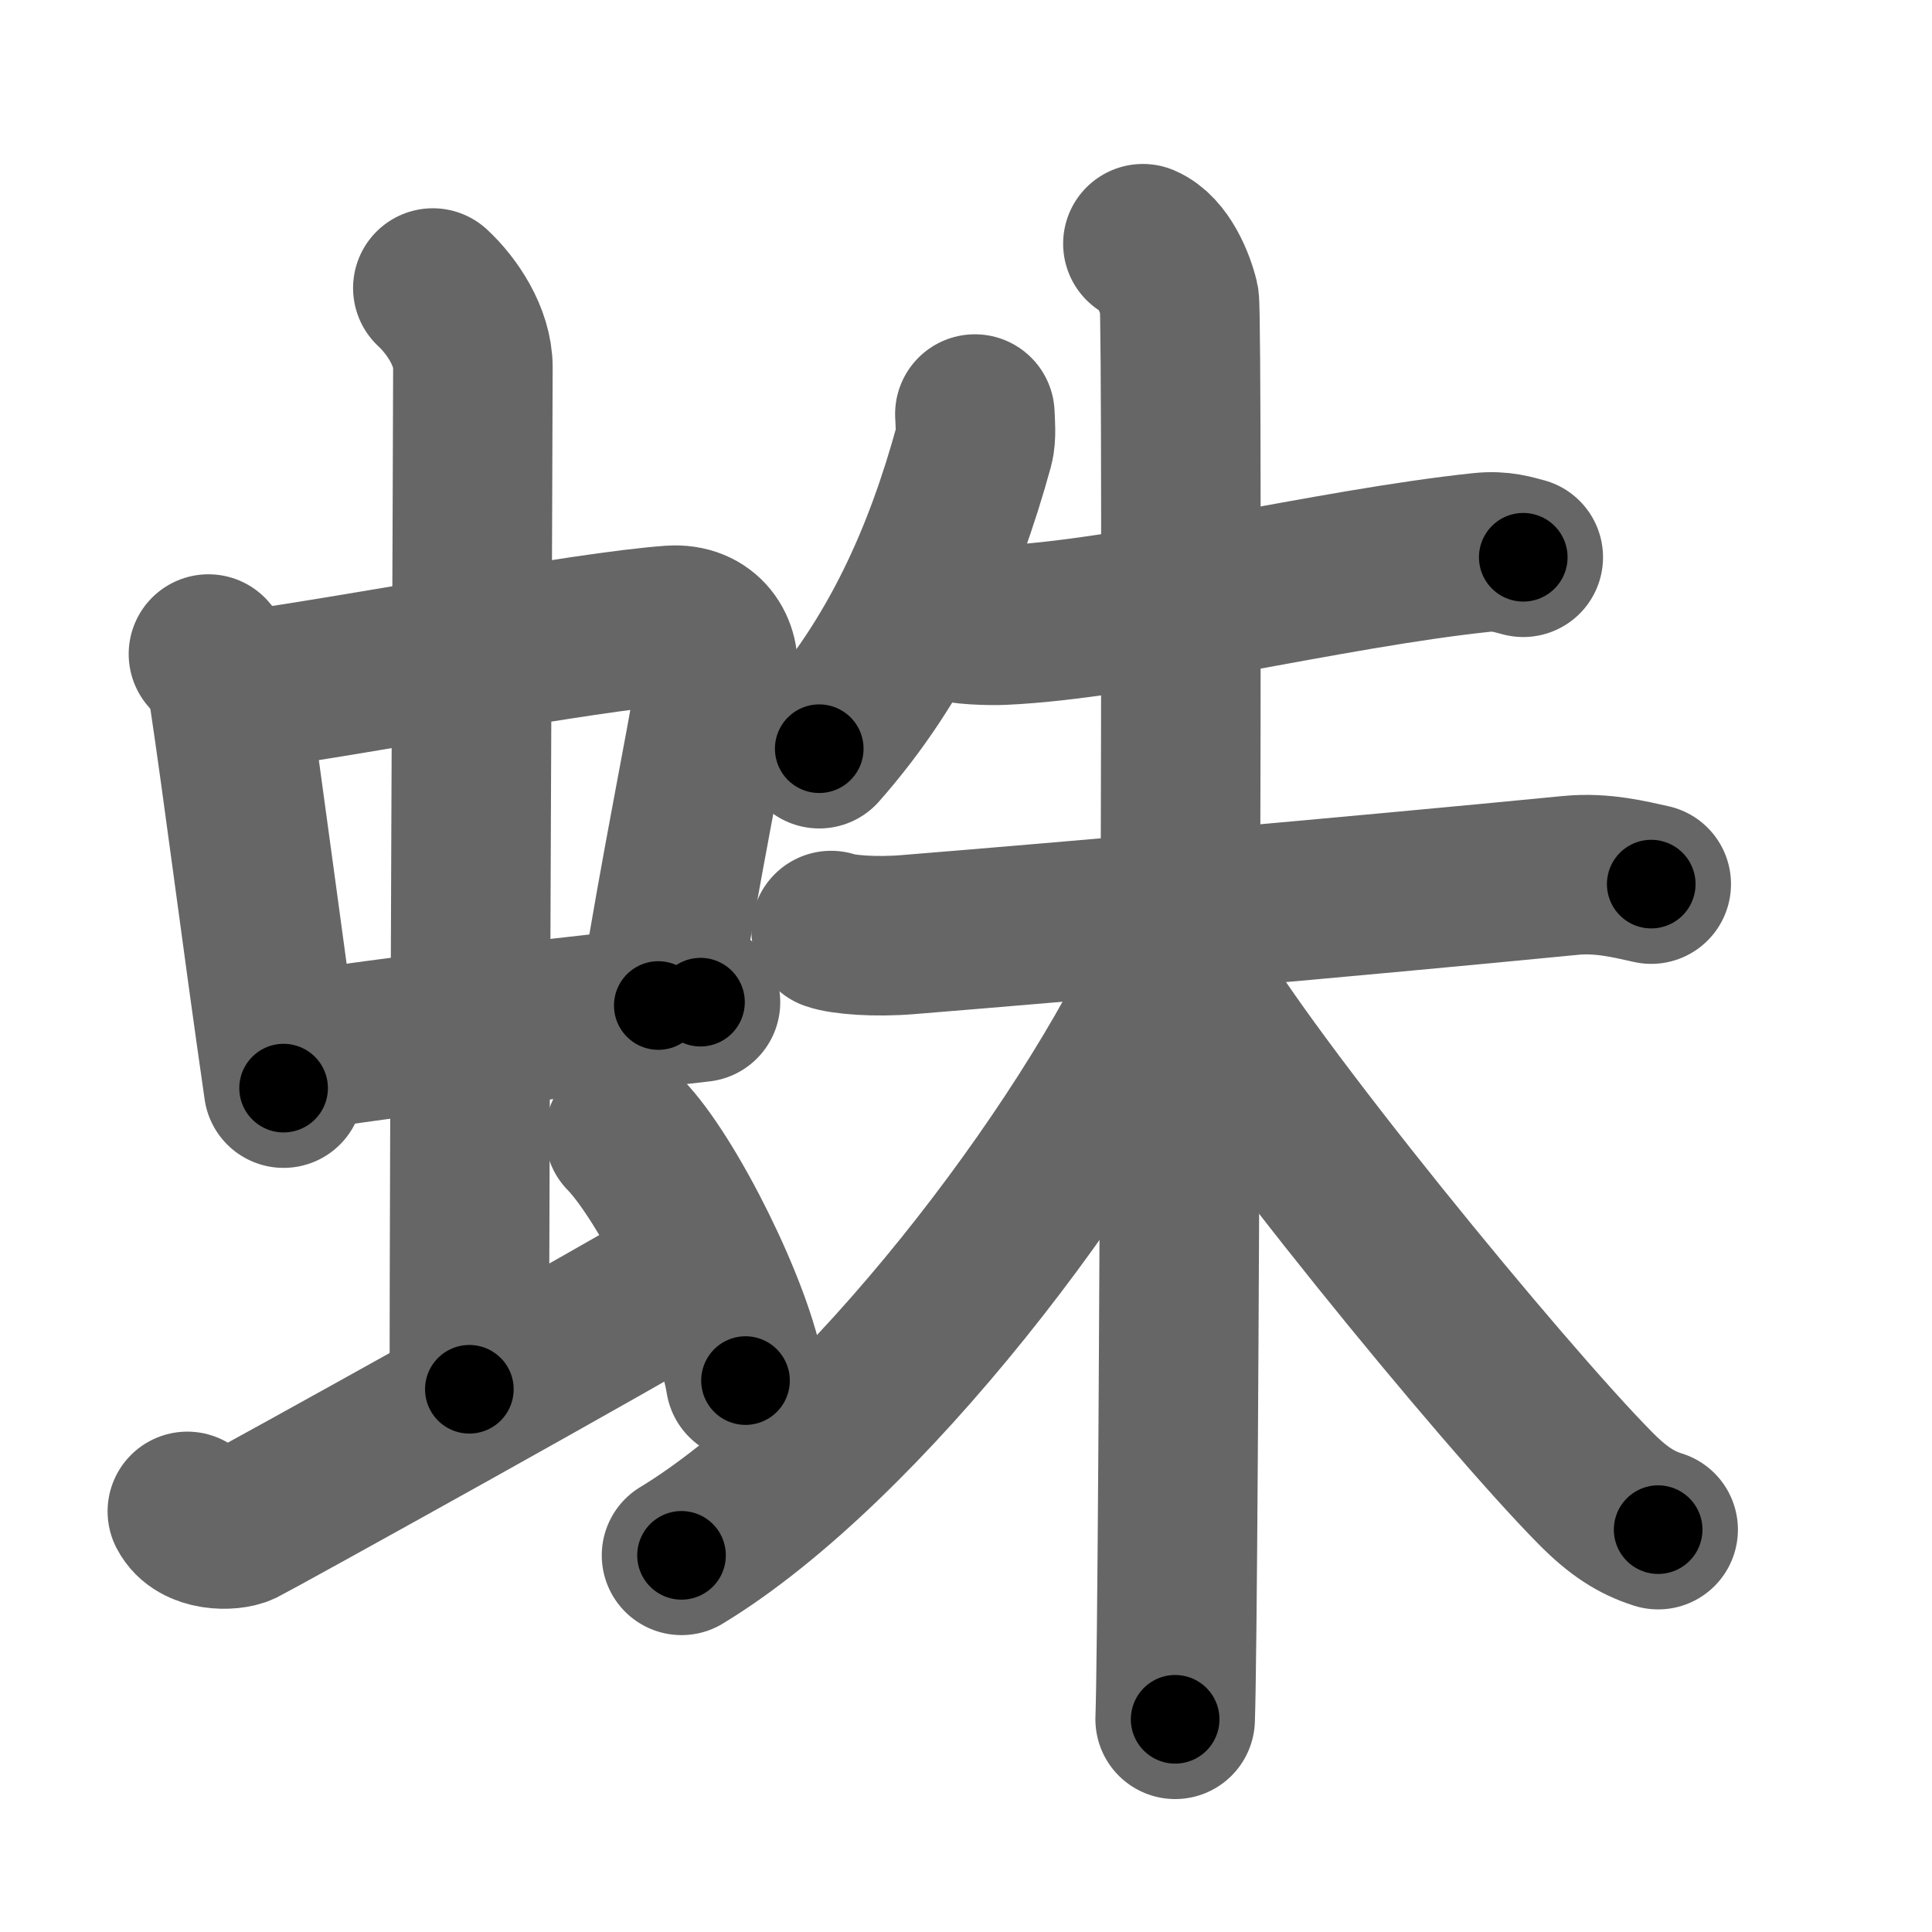 <svg xmlns="http://www.w3.org/2000/svg" width="109" height="109" viewBox="0 0 109 109" id="86db"><g fill="none" stroke="#666" stroke-width="9" stroke-linecap="round" stroke-linejoin="round"><g><g><g><g><path d="M11.76,36.9c0.46,0.51,1.02,1.4,1.12,2.06c0.87,5.79,1.87,13.79,3.12,22.43" /><path d="M13.72,38.98c6.93-0.97,19.11-3.33,24.13-3.7c1.96-0.14,2.86,1.38,2.62,2.83c-0.83,4.98-1.98,10.34-3.33,18.62" /><path d="M16.26,59.43c5.58-0.98,15.46-1.98,23.26-2.89" /></g><g><path d="M24.42,16.25c1.08,1,2.26,2.75,2.26,4.47c0,4.78-0.2,44.28-0.2,57.66" /></g></g><path d="M10.57,85.27c0.6,1.16,2.46,1.11,3.06,0.82c0.6-0.29,22.04-12.15,25.76-14.47" /><path d="M35.25,64c2.4,2.45,6.21,10.08,6.81,13.89" /></g><g><path d="M55,23.36c0.02,0.45,0.09,1.28-0.05,1.79c-1.72,6.27-4.26,12.03-8.73,17.09" /><g><path d="M53.49,35c0.67,0.27,2.41,0.3,3.08,0.27c7.01-0.31,18.48-3.2,27.01-4.1c1.12-0.12,1.8,0.13,2.36,0.27" /><g><path d="M46.89,52.5c0.68,0.24,2.5,0.38,4.32,0.23c9.04-0.73,24.88-2.12,37.39-3.34c1.81-0.18,3.42,0.24,4.56,0.49" /><path d="M64.48,13.75c1.14,0.49,1.82,2.2,2.05,3.17s0,73.97-0.23,80.08" /><path d="M66.25,54.04c-4.91,10.94-17.6,27.52-27.8,33.71" /><path d="M66.85,54.81C70.3,61.02,84.86,78.76,90,83.95c1.28,1.3,2.31,1.96,3.55,2.35" /></g></g></g></g></g><g fill="none" stroke="#000" stroke-width="5" stroke-linecap="round" stroke-linejoin="round"><g><g><g><g><path d="M11.76,36.9c0.46,0.51,1.02,1.4,1.12,2.06c0.87,5.79,1.87,13.79,3.12,22.43" stroke-dasharray="25.018" stroke-dashoffset="25.018"><animate attributeName="stroke-dashoffset" values="25.018;25.018;0" dur="0.25s" fill="freeze" begin="0s;86db.click" /></path><path d="M13.72,38.98c6.93-0.97,19.11-3.33,24.13-3.7c1.96-0.14,2.86,1.38,2.62,2.83c-0.83,4.98-1.98,10.34-3.33,18.62" stroke-dasharray="47.846" stroke-dashoffset="47.846"><animate attributeName="stroke-dashoffset" values="47.846" fill="freeze" begin="86db.click" /><animate attributeName="stroke-dashoffset" values="47.846;47.846;0" keyTimes="0;0.343;1" dur="0.728s" fill="freeze" begin="0s;86db.click" /></path><path d="M16.26,59.43c5.58-0.98,15.46-1.98,23.26-2.89" stroke-dasharray="23.443" stroke-dashoffset="23.443"><animate attributeName="stroke-dashoffset" values="23.443" fill="freeze" begin="86db.click" /><animate attributeName="stroke-dashoffset" values="23.443;23.443;0" keyTimes="0;0.757;1" dur="0.962s" fill="freeze" begin="0s;86db.click" /></path></g><g><path d="M24.42,16.25c1.08,1,2.26,2.75,2.26,4.47c0,4.78-0.2,44.28-0.2,57.66" stroke-dasharray="62.8" stroke-dashoffset="62.8"><animate attributeName="stroke-dashoffset" values="62.8" fill="freeze" begin="86db.click" /><animate attributeName="stroke-dashoffset" values="62.8;62.8;0" keyTimes="0;0.671;1" dur="1.434s" fill="freeze" begin="0s;86db.click" /></path></g></g><path d="M10.57,85.27c0.6,1.16,2.46,1.11,3.06,0.82c0.6-0.29,22.04-12.15,25.76-14.47" stroke-dasharray="32.975" stroke-dashoffset="32.975"><animate attributeName="stroke-dashoffset" values="32.975" fill="freeze" begin="86db.click" /><animate attributeName="stroke-dashoffset" values="32.975;32.975;0" keyTimes="0;0.813;1" dur="1.764s" fill="freeze" begin="0s;86db.click" /></path><path d="M35.25,64c2.4,2.45,6.21,10.08,6.81,13.89" stroke-dasharray="15.609" stroke-dashoffset="15.609"><animate attributeName="stroke-dashoffset" values="15.609" fill="freeze" begin="86db.click" /><animate attributeName="stroke-dashoffset" values="15.609;15.609;0" keyTimes="0;0.919;1" dur="1.92s" fill="freeze" begin="0s;86db.click" /></path></g><g><path d="M55,23.36c0.02,0.45,0.09,1.28-0.05,1.79c-1.72,6.27-4.26,12.03-8.73,17.09" stroke-dasharray="21.164" stroke-dashoffset="21.164"><animate attributeName="stroke-dashoffset" values="21.164" fill="freeze" begin="86db.click" /><animate attributeName="stroke-dashoffset" values="21.164;21.164;0" keyTimes="0;0.901;1" dur="2.132s" fill="freeze" begin="0s;86db.click" /></path><g><path d="M53.49,35c0.67,0.27,2.41,0.3,3.08,0.27c7.01-0.31,18.48-3.2,27.01-4.1c1.12-0.12,1.8,0.13,2.36,0.27" stroke-dasharray="32.833" stroke-dashoffset="32.833"><animate attributeName="stroke-dashoffset" values="32.833" fill="freeze" begin="86db.click" /><animate attributeName="stroke-dashoffset" values="32.833;32.833;0" keyTimes="0;0.867;1" dur="2.46s" fill="freeze" begin="0s;86db.click" /></path><g><path d="M46.89,52.5c0.68,0.24,2.5,0.38,4.32,0.23c9.04-0.73,24.88-2.12,37.39-3.34c1.81-0.18,3.42,0.24,4.56,0.49" stroke-dasharray="46.495" stroke-dashoffset="46.495"><animate attributeName="stroke-dashoffset" values="46.495" fill="freeze" begin="86db.click" /><animate attributeName="stroke-dashoffset" values="46.495;46.495;0" keyTimes="0;0.841;1" dur="2.925s" fill="freeze" begin="0s;86db.click" /></path><path d="M64.48,13.75c1.14,0.49,1.82,2.2,2.05,3.17s0,73.97-0.23,80.08" stroke-dasharray="83.976" stroke-dashoffset="83.976"><animate attributeName="stroke-dashoffset" values="83.976" fill="freeze" begin="86db.click" /><animate attributeName="stroke-dashoffset" values="83.976;83.976;0" keyTimes="0;0.823;1" dur="3.556s" fill="freeze" begin="0s;86db.click" /></path><path d="M66.25,54.04c-4.91,10.94-17.6,27.52-27.8,33.71" stroke-dasharray="44.171" stroke-dashoffset="44.171"><animate attributeName="stroke-dashoffset" values="44.171" fill="freeze" begin="86db.click" /><animate attributeName="stroke-dashoffset" values="44.171;44.171;0" keyTimes="0;0.889;1" dur="3.998s" fill="freeze" begin="0s;86db.click" /></path><path d="M66.85,54.81C70.3,61.02,84.86,78.76,90,83.95c1.28,1.3,2.31,1.96,3.55,2.35" stroke-dasharray="41.571" stroke-dashoffset="41.571"><animate attributeName="stroke-dashoffset" values="41.571" fill="freeze" begin="86db.click" /><animate attributeName="stroke-dashoffset" values="41.571;41.571;0" keyTimes="0;0.906;1" dur="4.414s" fill="freeze" begin="0s;86db.click" /></path></g></g></g></g></g></svg>